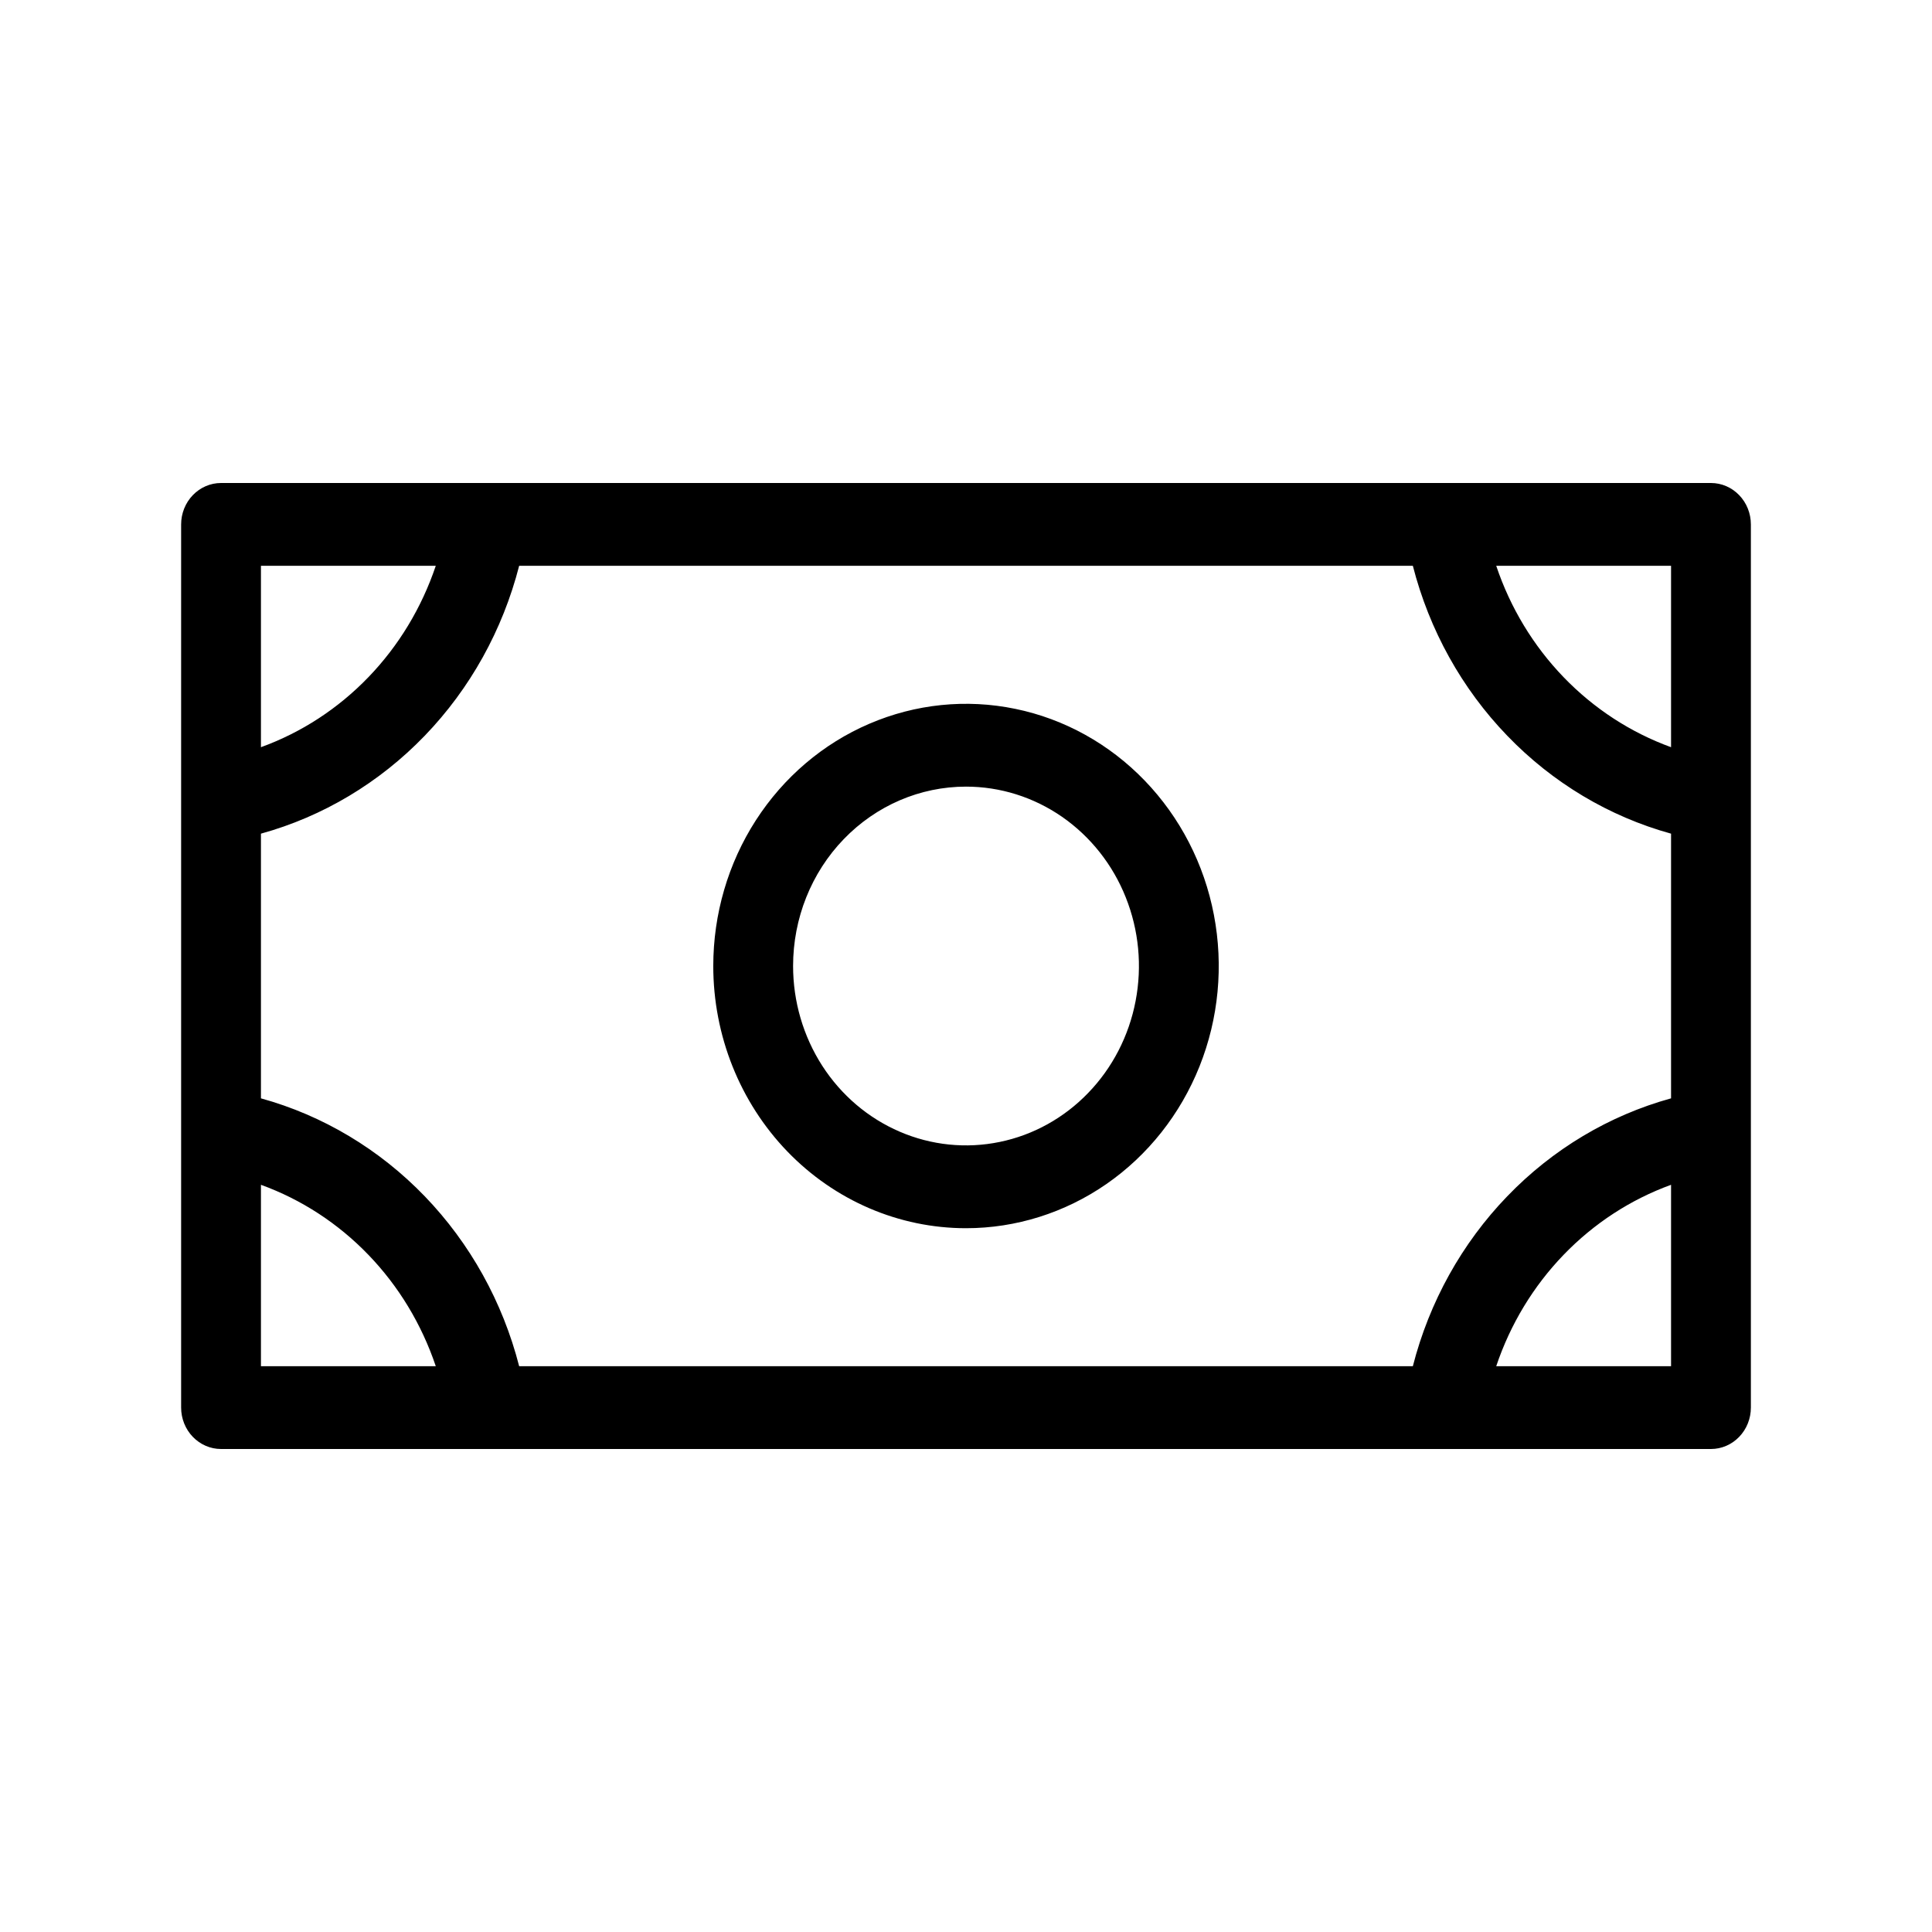<svg width="32" height="32" viewBox="0 0 32 32" fill="none" xmlns="http://www.w3.org/2000/svg">
<path d="M16 20.343C16.828 20.343 17.637 20.088 18.326 19.611C19.014 19.134 19.551 18.456 19.868 17.662C20.185 16.868 20.267 15.995 20.106 15.153C19.945 14.31 19.546 13.537 18.96 12.929C18.375 12.322 17.629 11.908 16.817 11.741C16.005 11.573 15.163 11.659 14.398 11.988C13.633 12.316 12.979 12.873 12.519 13.587C12.059 14.301 11.814 15.141 11.814 16C11.814 17.152 12.255 18.256 13.04 19.071C13.825 19.885 14.89 20.343 16 20.343ZM16 13.029C16.567 13.029 17.12 13.203 17.591 13.529C18.062 13.856 18.43 14.32 18.646 14.863C18.863 15.406 18.92 16.003 18.809 16.58C18.699 17.156 18.426 17.686 18.025 18.101C17.625 18.517 17.114 18.8 16.559 18.914C16.003 19.029 15.427 18.97 14.904 18.745C14.38 18.52 13.933 18.14 13.618 17.651C13.304 17.162 13.136 16.588 13.136 16C13.136 15.212 13.437 14.456 13.975 13.899C14.512 13.342 15.24 13.029 16 13.029ZM28.339 8H3.661C3.486 8 3.318 8.072 3.194 8.201C3.07 8.329 3 8.504 3 8.686V23.314C3 23.496 3.07 23.671 3.194 23.799C3.318 23.928 3.486 24 3.661 24H28.339C28.514 24 28.682 23.928 28.806 23.799C28.93 23.671 29 23.496 29 23.314V8.686C29 8.504 28.93 8.329 28.806 8.201C28.682 8.072 28.514 8 28.339 8ZM4.322 13.808C5.348 13.525 6.284 12.965 7.035 12.186C7.786 11.407 8.326 10.436 8.599 9.371H23.401C23.674 10.436 24.213 11.407 24.965 12.186C25.715 12.965 26.652 13.525 27.678 13.808V18.192C26.652 18.475 25.715 19.035 24.965 19.814C24.213 20.593 23.674 21.564 23.401 22.629H8.599C8.326 21.564 7.786 20.593 7.035 19.814C6.284 19.035 5.348 18.475 4.322 18.192V13.808ZM27.678 12.376C27.009 12.133 26.4 11.737 25.899 11.217C25.397 10.697 25.015 10.066 24.782 9.371H27.678V12.376ZM7.218 9.371C6.984 10.066 6.603 10.697 6.101 11.217C5.6 11.737 4.992 12.133 4.322 12.376V9.371H7.218ZM4.322 19.624C4.992 19.867 5.6 20.263 6.101 20.783C6.603 21.303 6.984 21.934 7.218 22.629H4.322V19.624ZM24.782 22.629C25.015 21.934 25.397 21.303 25.899 20.783C26.4 20.263 27.009 19.867 27.678 19.624V22.629H24.782Z" fill="black"/>
</svg>

